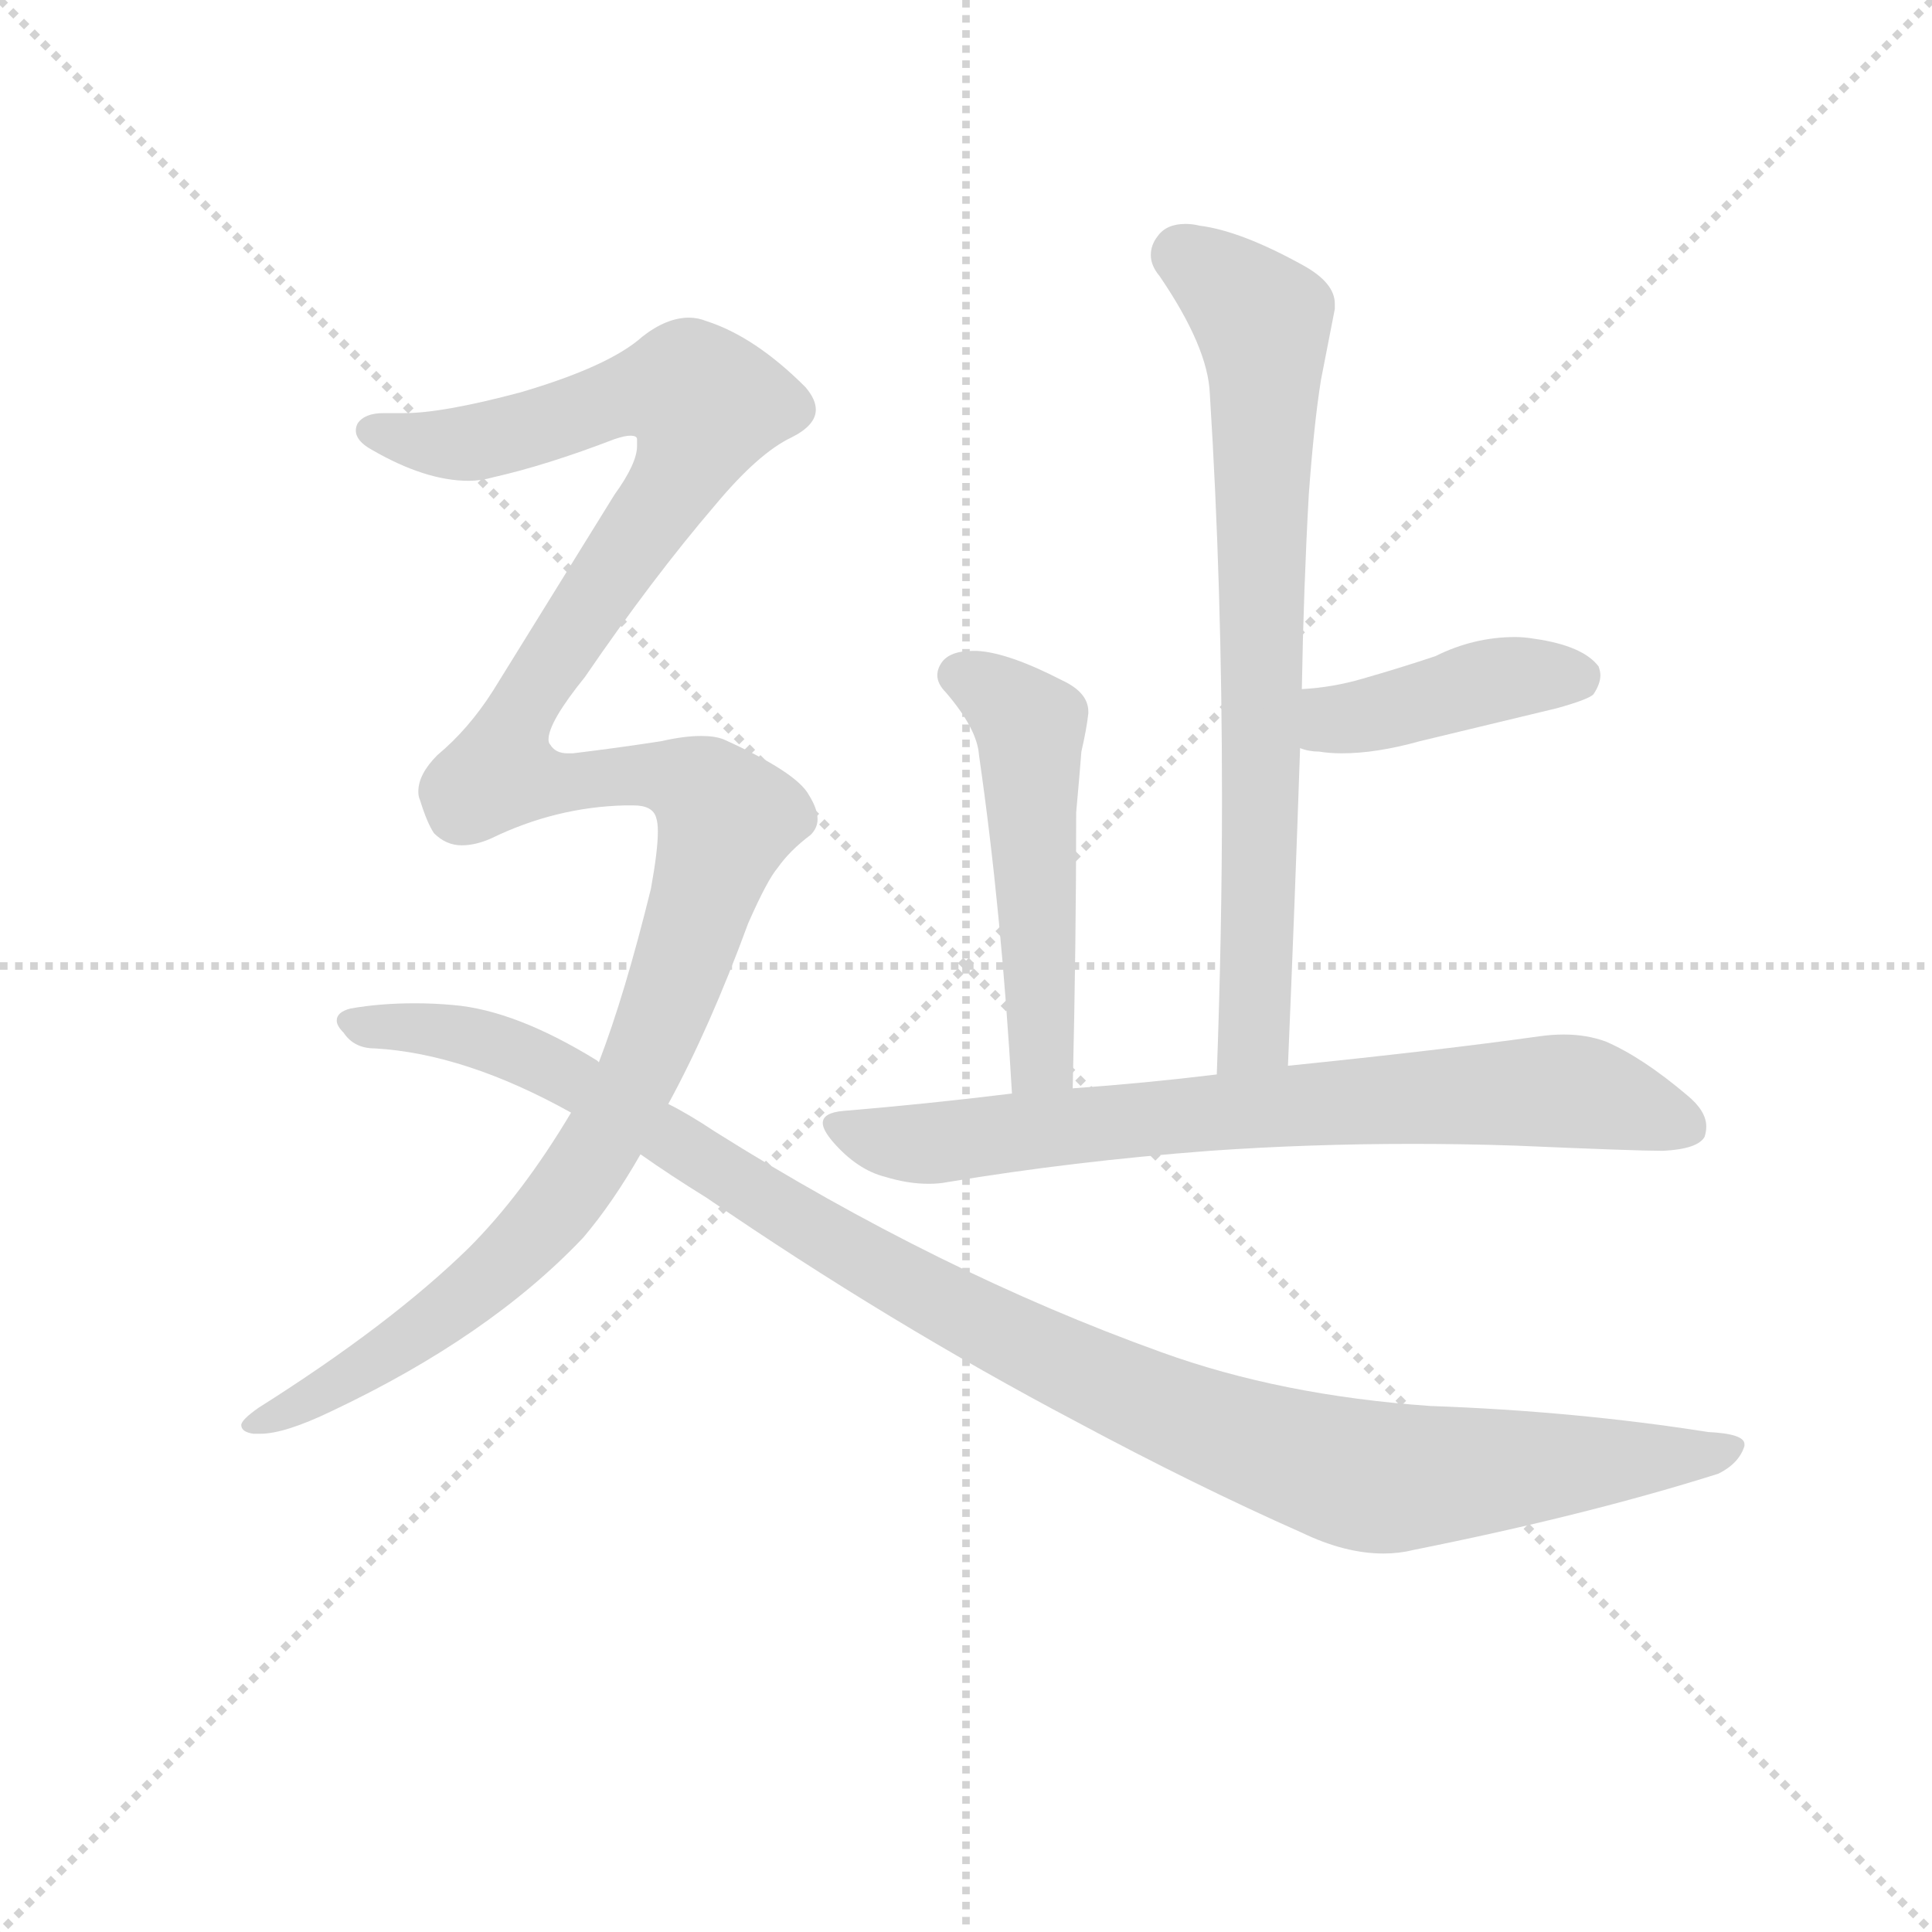 <svg version="1.1" viewBox="0 0 1024 1024" xmlns="http://www.w3.org/2000/svg">
  <g stroke="lightgray" stroke-dasharray="1,1" stroke-width="1" transform="scale(4, 4)">
    <line x1="0" y1="0" x2="256" y2="256"></line>
    <line x1="256" y1="0" x2="0" y2="256"></line>
    <line x1="128" y1="0" x2="128" y2="256"></line>
    <line x1="0" y1="128" x2="256" y2="128"></line>
  </g>
<g transform="scale(0.92, -0.92) translate(60, -900)">
   <style type="text/css">
    @keyframes keyframes0 {
      from {
       stroke: blue;
       stroke-dashoffset: 749;
       stroke-width: 128;
       }
       71% {
       animation-timing-function: step-end;
       stroke: blue;
       stroke-dashoffset: 0;
       stroke-width: 128;
       }
       to {
       stroke: black;
       stroke-width: 1024;
       }
       }
       #make-me-a-hanzi-animation-0 {
         animation: keyframes0 0.86s both;
         animation-delay: 0s;
         animation-timing-function: linear;
       }
    @keyframes keyframes1 {
      from {
       stroke: blue;
       stroke-dashoffset: 418;
       stroke-width: 128;
       }
       58% {
       animation-timing-function: step-end;
       stroke: blue;
       stroke-dashoffset: 0;
       stroke-width: 128;
       }
       to {
       stroke: black;
       stroke-width: 1024;
       }
       }
       #make-me-a-hanzi-animation-1 {
         animation: keyframes1 0.59s both;
         animation-delay: 0.86s;
         animation-timing-function: linear;
       }
    @keyframes keyframes2 {
      from {
       stroke: blue;
       stroke-dashoffset: 515;
       stroke-width: 128;
       }
       63% {
       animation-timing-function: step-end;
       stroke: blue;
       stroke-dashoffset: 0;
       stroke-width: 128;
       }
       to {
       stroke: black;
       stroke-width: 1024;
       }
       }
       #make-me-a-hanzi-animation-2 {
         animation: keyframes2 0.669s both;
         animation-delay: 1.45s;
         animation-timing-function: linear;
       }
    @keyframes keyframes3 {
      from {
       stroke: blue;
       stroke-dashoffset: 752;
       stroke-width: 128;
       }
       71% {
       animation-timing-function: step-end;
       stroke: blue;
       stroke-dashoffset: 0;
       stroke-width: 128;
       }
       to {
       stroke: black;
       stroke-width: 1024;
       }
       }
       #make-me-a-hanzi-animation-3 {
         animation: keyframes3 0.862s both;
         animation-delay: 2.119s;
         animation-timing-function: linear;
       }
    @keyframes keyframes4 {
      from {
       stroke: blue;
       stroke-dashoffset: 1302;
       stroke-width: 128;
       }
       81% {
       animation-timing-function: step-end;
       stroke: blue;
       stroke-dashoffset: 0;
       stroke-width: 128;
       }
       to {
       stroke: black;
       stroke-width: 1024;
       }
       }
       #make-me-a-hanzi-animation-4 {
         animation: keyframes4 1.31s both;
         animation-delay: 2.981s;
         animation-timing-function: linear;
       }
    @keyframes keyframes5 {
      from {
       stroke: blue;
       stroke-dashoffset: 1118;
       stroke-width: 128;
       }
       78% {
       animation-timing-function: step-end;
       stroke: blue;
       stroke-dashoffset: 0;
       stroke-width: 128;
       }
       to {
       stroke: black;
       stroke-width: 1024;
       }
       }
       #make-me-a-hanzi-animation-5 {
         animation: keyframes5 1.16s both;
         animation-delay: 4.29s;
         animation-timing-function: linear;
       }
</style>
<path d="M 682.0 286.0 Q 686.0 381.0 689.0 469.0 L 690.0 503.0 Q 691.0 561.0 694.0 615.0 Q 697.0 656.0 701.0 681.0 L 709.0 722.0 L 709.0 725.0 Q 709.0 737.0 691.0 747.0 Q 655.0 767.0 631.0 770.0 Q 627.0 771.0 623.0 771.0 Q 612.0 771.0 607.0 764.0 Q 603.0 759.0 603.0 753.0 Q 603.0 747.0 608.0 741.0 Q 636.0 700.0 637.0 673.0 Q 644.0 562.0 644.0 440.0 Q 644.0 363.0 641.0 281.0 C 640.0 251.0 681.0 256.0 682.0 286.0 Z" fill="lightgray"></path> 
<path d="M 689.0 469.0 Q 694.0 467.0 700.0 467.0 Q 706.0 466.0 713.0 466.0 Q 733.0 466.0 758.0 473.0 L 837.0 492.0 Q 855.0 497.0 858.0 500.0 Q 862.0 506.0 862.0 511.0 Q 862.0 513.0 861.0 516.0 Q 852.0 528.0 824.0 532.0 Q 818.0 533.0 813.0 533.0 Q 789.0 533.0 767.0 522.0 Q 746.0 515.0 725.0 509.0 Q 708.0 504.0 690.0 503.0 C 660.0 501.0 660.0 477.0 689.0 469.0 Z" fill="lightgray"></path> 
<path d="M 558.0 273.0 Q 560.0 357.0 560.0 432.0 Q 562.0 454.0 563.0 467.0 Q 566.0 480.0 567.0 489.0 L 567.0 490.0 Q 567.0 501.0 552.0 508.0 Q 521.0 524.0 503.0 525.0 L 500.0 525.0 Q 488.0 525.0 483.0 519.0 Q 480.0 515.0 480.0 511.0 Q 480.0 506.0 485.0 501.0 Q 503.0 480.0 504.0 465.0 Q 517.0 375.0 523.0 270.0 C 525.0 240.0 557.0 243.0 558.0 273.0 Z" fill="lightgray"></path> 
<path d="M 523.0 270.0 Q 474.0 264.0 426.0 260.0 Q 414.0 259.0 414.0 253.0 Q 414.0 249.0 420.0 242.0 Q 434.0 226.0 450.0 222.0 Q 463.0 218.0 475.0 218.0 Q 481.0 218.0 486.0 219.0 Q 558.0 231.0 637.0 237.0 Q 694.0 241.0 754.0 241.0 Q 783.0 241.0 813.0 240.0 Q 882.0 237.0 898.0 237.0 Q 918.0 238.0 922.0 245.0 Q 923.0 248.0 923.0 251.0 Q 923.0 260.0 912.0 269.0 Q 886.0 291.0 865.0 300.0 Q 854.0 304.0 841.0 304.0 Q 834.0 304.0 827.0 303.0 Q 770.0 295.0 682.0 286.0 L 641.0 281.0 Q 600.0 276.0 558.0 273.0 L 523.0 270.0 Z" fill="lightgray"></path> 
<path d="M 276.0 187.0 Q 293.0 207.0 309.0 235.0 L 325.0 264.0 Q 349.0 308.0 371.0 368.0 Q 382.0 393.0 388.0 400.0 Q 395.0 410.0 407.0 419.0 Q 411.0 423.0 411.0 428.0 Q 411.0 434.0 406.0 442.0 Q 399.0 455.0 357.0 474.0 Q 352.0 476.0 344.0 476.0 Q 334.0 476.0 321.0 473.0 Q 295.0 469.0 270.0 466.0 L 267.0 466.0 Q 260.0 466.0 257.0 471.0 Q 256.0 472.0 256.0 474.0 Q 256.0 484.0 277.0 510.0 Q 316.0 567.0 352.0 609.0 Q 377.0 639.0 396.0 648.0 Q 410.0 655.0 410.0 664.0 Q 410.0 670.0 404.0 677.0 Q 375.0 706.0 347.0 715.0 Q 342.0 717.0 337.0 717.0 Q 324.0 717.0 310.0 706.0 Q 291.0 689.0 240.0 674.0 Q 195.0 662.0 173.0 662.0 L 161.0 662.0 Q 150.0 662.0 146.0 656.0 Q 145.0 654.0 145.0 652.0 Q 145.0 646.0 154.0 641.0 Q 185.0 623.0 210.0 623.0 Q 217.0 623.0 224.0 625.0 Q 255.0 632.0 294.0 647.0 Q 300.0 649.0 303.0 649.0 Q 307.0 649.0 307.0 647.0 L 307.0 643.0 Q 307.0 633.0 294.0 615.0 L 224.0 502.0 Q 210.0 480.0 192.0 465.0 Q 181.0 454.0 181.0 444.0 Q 181.0 441.0 182.0 439.0 Q 186.0 426.0 190.0 420.0 Q 197.0 413.0 206.0 413.0 Q 214.0 413.0 223.0 417.0 Q 260.0 435.0 300.0 436.0 L 305.0 436.0 Q 316.0 436.0 318.0 429.0 Q 319.0 426.0 319.0 421.0 Q 319.0 410.0 315.0 388.0 Q 300.0 327.0 285.0 288.0 L 269.0 259.0 Q 241.0 212.0 210.0 181.0 Q 165.0 137.0 89.0 89.0 Q 79.0 82.0 79.0 79.0 Q 79.0 75.0 86.0 74.0 L 90.0 74.0 Q 104.0 74.0 131.0 87.0 Q 222.0 130.0 276.0 187.0 Z" fill="lightgray"></path> 
<path d="M 309.0 235.0 Q 326.0 223.0 347.0 210.0 Q 452.0 138.0 560.0 81.0 Q 629.0 44.0 690.0 17.0 Q 715.0 5.0 737.0 5.0 Q 746.0 5.0 754.0 7.0 Q 854.0 27.0 930.0 51.0 Q 942.0 57.0 945.0 67.0 L 945.0 68.0 Q 945.0 74.0 924.0 75.0 Q 848.0 87.0 764.0 90.0 Q 678.0 96.0 609.0 121.0 Q 481.0 167.0 352.0 248.0 Q 337.0 258.0 325.0 264.0 L 285.0 288.0 L 284.0 289.0 Q 237.0 318.0 201.0 321.0 Q 190.0 322.0 179.0 322.0 Q 159.0 322.0 142.0 319.0 Q 134.0 317.0 134.0 312.0 Q 134.0 309.0 138.0 305.0 Q 144.0 296.0 156.0 296.0 Q 208.0 293.0 269.0 259.0 L 309.0 235.0 Z" fill="lightgray"></path> 
      <clipPath id="make-me-a-hanzi-clip-0">
      <path d="M 682.0 286.0 Q 686.0 381.0 689.0 469.0 L 690.0 503.0 Q 691.0 561.0 694.0 615.0 Q 697.0 656.0 701.0 681.0 L 709.0 722.0 L 709.0 725.0 Q 709.0 737.0 691.0 747.0 Q 655.0 767.0 631.0 770.0 Q 627.0 771.0 623.0 771.0 Q 612.0 771.0 607.0 764.0 Q 603.0 759.0 603.0 753.0 Q 603.0 747.0 608.0 741.0 Q 636.0 700.0 637.0 673.0 Q 644.0 562.0 644.0 440.0 Q 644.0 363.0 641.0 281.0 C 640.0 251.0 681.0 256.0 682.0 286.0 Z" fill="lightgray"></path>
      </clipPath>
      <path clip-path="url(#make-me-a-hanzi-clip-0)" d="M 620.0 753.0 L 667.0 715.0 L 669.0 694.0 L 664.0 326.0 L 662.0 304.0 L 647.0 289.0 " fill="none" id="make-me-a-hanzi-animation-0" stroke-dasharray="621 1242" stroke-linecap="round"></path>

      <clipPath id="make-me-a-hanzi-clip-1">
      <path d="M 689.0 469.0 Q 694.0 467.0 700.0 467.0 Q 706.0 466.0 713.0 466.0 Q 733.0 466.0 758.0 473.0 L 837.0 492.0 Q 855.0 497.0 858.0 500.0 Q 862.0 506.0 862.0 511.0 Q 862.0 513.0 861.0 516.0 Q 852.0 528.0 824.0 532.0 Q 818.0 533.0 813.0 533.0 Q 789.0 533.0 767.0 522.0 Q 746.0 515.0 725.0 509.0 Q 708.0 504.0 690.0 503.0 C 660.0 501.0 660.0 477.0 689.0 469.0 Z" fill="lightgray"></path>
      </clipPath>
      <path clip-path="url(#make-me-a-hanzi-clip-1)" d="M 697.0 497.0 L 708.0 485.0 L 719.0 486.0 L 807.0 510.0 L 850.0 511.0 " fill="none" id="make-me-a-hanzi-animation-1" stroke-dasharray="290 580" stroke-linecap="round"></path>

      <clipPath id="make-me-a-hanzi-clip-2">
      <path d="M 558.0 273.0 Q 560.0 357.0 560.0 432.0 Q 562.0 454.0 563.0 467.0 Q 566.0 480.0 567.0 489.0 L 567.0 490.0 Q 567.0 501.0 552.0 508.0 Q 521.0 524.0 503.0 525.0 L 500.0 525.0 Q 488.0 525.0 483.0 519.0 Q 480.0 515.0 480.0 511.0 Q 480.0 506.0 485.0 501.0 Q 503.0 480.0 504.0 465.0 Q 517.0 375.0 523.0 270.0 C 525.0 240.0 557.0 243.0 558.0 273.0 Z" fill="lightgray"></path>
      </clipPath>
      <path clip-path="url(#make-me-a-hanzi-clip-2)" d="M 492.0 511.0 L 513.0 501.0 L 533.0 478.0 L 540.0 315.0 L 539.0 288.0 L 528.0 278.0 " fill="none" id="make-me-a-hanzi-animation-2" stroke-dasharray="387 774" stroke-linecap="round"></path>

      <clipPath id="make-me-a-hanzi-clip-3">
      <path d="M 523.0 270.0 Q 474.0 264.0 426.0 260.0 Q 414.0 259.0 414.0 253.0 Q 414.0 249.0 420.0 242.0 Q 434.0 226.0 450.0 222.0 Q 463.0 218.0 475.0 218.0 Q 481.0 218.0 486.0 219.0 Q 558.0 231.0 637.0 237.0 Q 694.0 241.0 754.0 241.0 Q 783.0 241.0 813.0 240.0 Q 882.0 237.0 898.0 237.0 Q 918.0 238.0 922.0 245.0 Q 923.0 248.0 923.0 251.0 Q 923.0 260.0 912.0 269.0 Q 886.0 291.0 865.0 300.0 Q 854.0 304.0 841.0 304.0 Q 834.0 304.0 827.0 303.0 Q 770.0 295.0 682.0 286.0 L 641.0 281.0 Q 600.0 276.0 558.0 273.0 L 523.0 270.0 Z" fill="lightgray"></path>
      </clipPath>
      <path clip-path="url(#make-me-a-hanzi-clip-3)" d="M 423.0 251.0 L 471.0 241.0 L 664.0 262.0 L 836.0 272.0 L 913.0 250.0 " fill="none" id="make-me-a-hanzi-animation-3" stroke-dasharray="624 1248" stroke-linecap="round"></path>

      <clipPath id="make-me-a-hanzi-clip-4">
      <path d="M 276.0 187.0 Q 293.0 207.0 309.0 235.0 L 325.0 264.0 Q 349.0 308.0 371.0 368.0 Q 382.0 393.0 388.0 400.0 Q 395.0 410.0 407.0 419.0 Q 411.0 423.0 411.0 428.0 Q 411.0 434.0 406.0 442.0 Q 399.0 455.0 357.0 474.0 Q 352.0 476.0 344.0 476.0 Q 334.0 476.0 321.0 473.0 Q 295.0 469.0 270.0 466.0 L 267.0 466.0 Q 260.0 466.0 257.0 471.0 Q 256.0 472.0 256.0 474.0 Q 256.0 484.0 277.0 510.0 Q 316.0 567.0 352.0 609.0 Q 377.0 639.0 396.0 648.0 Q 410.0 655.0 410.0 664.0 Q 410.0 670.0 404.0 677.0 Q 375.0 706.0 347.0 715.0 Q 342.0 717.0 337.0 717.0 Q 324.0 717.0 310.0 706.0 Q 291.0 689.0 240.0 674.0 Q 195.0 662.0 173.0 662.0 L 161.0 662.0 Q 150.0 662.0 146.0 656.0 Q 145.0 654.0 145.0 652.0 Q 145.0 646.0 154.0 641.0 Q 185.0 623.0 210.0 623.0 Q 217.0 623.0 224.0 625.0 Q 255.0 632.0 294.0 647.0 Q 300.0 649.0 303.0 649.0 Q 307.0 649.0 307.0 647.0 L 307.0 643.0 Q 307.0 633.0 294.0 615.0 L 224.0 502.0 Q 210.0 480.0 192.0 465.0 Q 181.0 454.0 181.0 444.0 Q 181.0 441.0 182.0 439.0 Q 186.0 426.0 190.0 420.0 Q 197.0 413.0 206.0 413.0 Q 214.0 413.0 223.0 417.0 Q 260.0 435.0 300.0 436.0 L 305.0 436.0 Q 316.0 436.0 318.0 429.0 Q 319.0 426.0 319.0 421.0 Q 319.0 410.0 315.0 388.0 Q 300.0 327.0 285.0 288.0 L 269.0 259.0 Q 241.0 212.0 210.0 181.0 Q 165.0 137.0 89.0 89.0 Q 79.0 82.0 79.0 79.0 Q 79.0 75.0 86.0 74.0 L 90.0 74.0 Q 104.0 74.0 131.0 87.0 Q 222.0 130.0 276.0 187.0 Z" fill="lightgray"></path>
      </clipPath>
      <path clip-path="url(#make-me-a-hanzi-clip-4)" d="M 154.0 652.0 L 205.0 644.0 L 308.0 674.0 L 338.0 675.0 L 346.0 667.0 L 328.0 620.0 L 244.0 498.0 L 228.0 455.0 L 256.0 449.0 L 304.0 454.0 L 332.0 450.0 L 346.0 444.0 L 359.0 428.0 L 308.0 280.0 L 263.0 206.0 L 173.0 127.0 L 86.0 82.0 " fill="none" id="make-me-a-hanzi-animation-4" stroke-dasharray="1174 2348" stroke-linecap="round"></path>

      <clipPath id="make-me-a-hanzi-clip-5">
      <path d="M 309.0 235.0 Q 326.0 223.0 347.0 210.0 Q 452.0 138.0 560.0 81.0 Q 629.0 44.0 690.0 17.0 Q 715.0 5.0 737.0 5.0 Q 746.0 5.0 754.0 7.0 Q 854.0 27.0 930.0 51.0 Q 942.0 57.0 945.0 67.0 L 945.0 68.0 Q 945.0 74.0 924.0 75.0 Q 848.0 87.0 764.0 90.0 Q 678.0 96.0 609.0 121.0 Q 481.0 167.0 352.0 248.0 Q 337.0 258.0 325.0 264.0 L 285.0 288.0 L 284.0 289.0 Q 237.0 318.0 201.0 321.0 Q 190.0 322.0 179.0 322.0 Q 159.0 322.0 142.0 319.0 Q 134.0 317.0 134.0 312.0 Q 134.0 309.0 138.0 305.0 Q 144.0 296.0 156.0 296.0 Q 208.0 293.0 269.0 259.0 L 309.0 235.0 Z" fill="lightgray"></path>
      </clipPath>
      <path clip-path="url(#make-me-a-hanzi-clip-5)" d="M 141.0 312.0 L 216.0 302.0 L 240.0 293.0 L 497.0 141.0 L 687.0 60.0 L 728.0 49.0 L 754.0 49.0 L 920.0 61.0 L 940.0 68.0 " fill="none" id="make-me-a-hanzi-animation-5" stroke-dasharray="990 1980" stroke-linecap="round"></path>

</g>
</svg>
